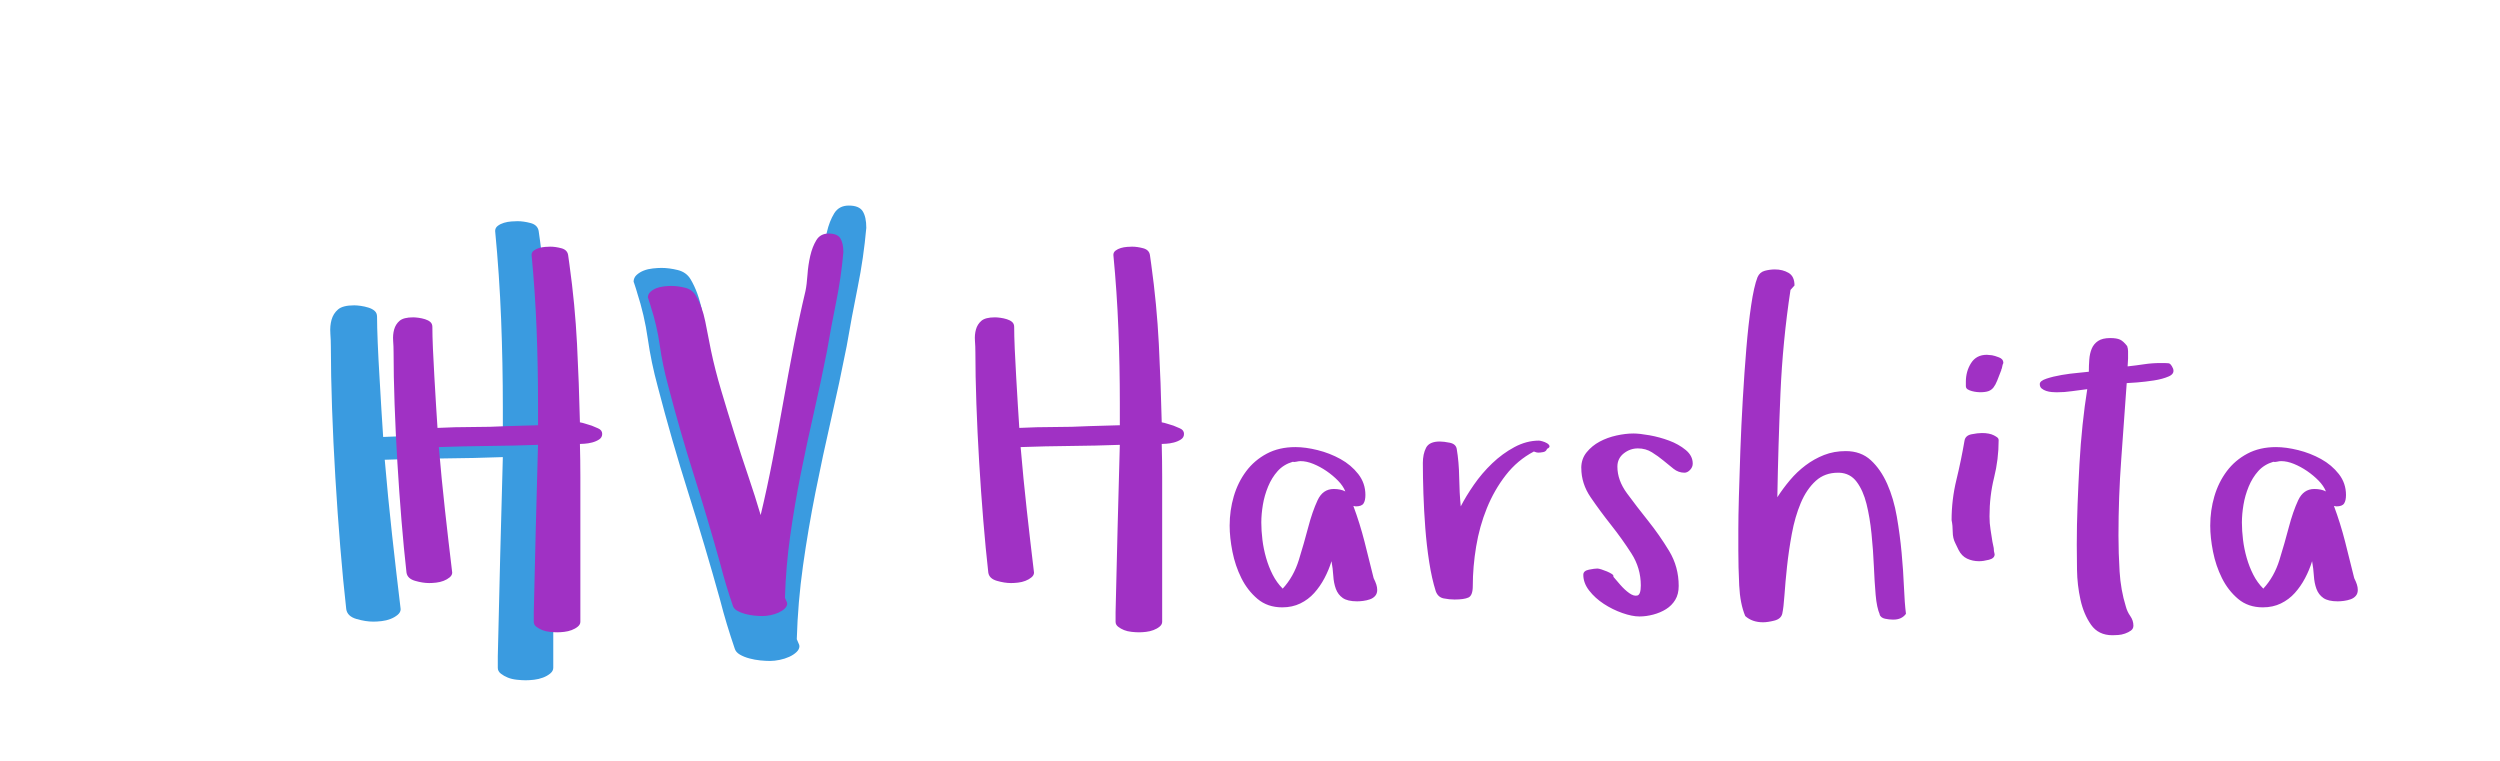 <?xml version="1.0"?>
<svg version="1.1" xmlns="http://www.w3.org/2000/svg" width="230px" height="70px" style=""><path fill="#3a9be0" d="M30.392,30.642q-0.049-0.647,0.11-1.221t0.598-0.952t1.489-0.378q0.244,0,0.598,0.049t0.708,0.159t0.574,0.305t0.22,0.537q0,0.903,0.061,2.38t0.159,3.076t0.183,3.125t0.159,2.478q1.904-0.098,3.833-0.098t3.809-0.098l3.369-0.098l0-2.417q0-4.053-0.159-8.118t-0.549-8.118q0-0.293,0.244-0.476t0.574-0.281t0.684-0.122t0.549-0.024q0.562,0,1.208,0.171t0.745,0.732l0.146,1.05q0.61,4.395,0.83,8.691t0.317,8.594q0.293,0.049,0.623,0.159t0.671,0.208q0.244,0.098,0.696,0.293t0.452,0.61q0,0.391-0.342,0.61t-0.769,0.33t-0.83,0.134t-0.5,0.024q0.049,1.807,0.049,3.601l0,3.601l0,7.886l0,4.395q0,0.293-0.281,0.525t-0.671,0.378t-0.818,0.195t-0.769,0.049t-0.806-0.049t-0.83-0.195t-0.647-0.366t-0.281-0.537l0-1.05q0.098-4.639,0.22-9.192t0.244-9.143q-2.661,0.098-5.408,0.122t-5.457,0.122q0.293,3.442,0.671,6.873t0.793,6.873q0,0.293-0.281,0.525t-0.659,0.378t-0.806,0.195t-0.769,0.049q-0.708,0-1.55-0.244t-0.94-0.903q-0.293-2.588-0.549-5.713t-0.452-6.384t-0.305-6.384t-0.11-5.664q0-0.61-0.049-1.257z M58.289,25.942q0-0.391,0.281-0.647t0.659-0.403t0.83-0.195t0.793-0.049q0.708,0,1.501,0.195t1.184,0.854q0.708,1.196,1.038,2.844t0.623,3.162q0.439,2.1,1.123,4.395t1.428,4.675t1.526,4.675t1.367,4.297q0.708-2.954,1.306-6.055t1.147-6.201t1.147-6.201t1.306-6.079q0.146-0.708,0.22-1.782t0.305-2.075t0.671-1.721t1.343-0.72q0.952,0,1.282,0.525t0.33,1.526q-0.244,2.759-0.793,5.469t-1.013,5.42q-0.659,3.345-1.428,6.702t-1.44,6.726t-1.147,6.75t-0.574,6.775q0.049,0.146,0.146,0.342t0.098,0.293q0,0.293-0.269,0.549t-0.671,0.439t-0.879,0.281t-0.891,0.098q-0.391,0-0.891-0.049t-1.001-0.183t-0.879-0.354t-0.476-0.562q-0.391-1.147-0.72-2.234t-0.623-2.234q-1.392-5.005-2.917-9.827t-2.82-9.802q-0.61-2.246-0.916-4.407t-0.989-4.26q0.098,0.195,0.098,0.317q-0.098-0.342-0.195-0.647t-0.22-0.671q0,0.098,0.024,0.122t0.024,0.073q0-0.049-0.024-0.073t-0.024-0.073z"/><path fill="#a031c4" d="M36.169,31.339q-0.041-0.543,0.092-1.025t0.502-0.8t1.251-0.318q0.205,0,0.502,0.041t0.595,0.133t0.482,0.256t0.185,0.451q0,0.759,0.051,2t0.133,2.584t0.154,2.625t0.133,2.082q1.6-0.082,3.22-0.082t3.199-0.082l2.83-0.082l0-2.03q0-3.404-0.133-6.819t-0.461-6.819q0-0.246,0.205-0.4t0.482-0.236t0.574-0.103t0.461-0.021q0.472,0,1.015,0.144t0.625,0.615l0.123,0.882q0.513,3.691,0.697,7.301t0.267,7.219q0.246,0.041,0.523,0.133t0.564,0.174q0.205,0.082,0.584,0.246t0.379,0.513q0,0.328-0.287,0.513t-0.646,0.277t-0.697,0.113t-0.42,0.021q0.041,1.518,0.041,3.025l0,3.025l0,6.624l0,3.691q0,0.246-0.236,0.441t-0.564,0.318t-0.687,0.164t-0.646,0.041t-0.677-0.041t-0.697-0.164t-0.543-0.308t-0.236-0.451l0-0.882q0.082-3.896,0.185-7.721t0.205-7.68q-2.235,0.082-4.542,0.103t-4.583,0.103q0.246,2.892,0.564,5.773t0.667,5.773q0,0.246-0.236,0.441t-0.554,0.318t-0.677,0.164t-0.646,0.041q-0.595,0-1.302-0.205t-0.79-0.759q-0.246-2.174-0.461-4.799t-0.379-5.363t-0.256-5.363t-0.092-4.758q0-0.513-0.041-1.056z M59.603,27.392q0-0.328,0.236-0.543t0.554-0.338t0.697-0.164t0.667-0.041q0.595,0,1.261,0.164t0.995,0.718q0.595,1.005,0.872,2.389t0.523,2.656q0.369,1.764,0.943,3.691t1.2,3.927t1.282,3.927t1.148,3.609q0.595-2.481,1.097-5.086t0.964-5.209t0.964-5.209t1.097-5.106q0.123-0.595,0.185-1.497t0.256-1.743t0.564-1.446t1.128-0.605q0.8,0,1.077,0.441t0.277,1.282q-0.205,2.317-0.667,4.594t-0.851,4.553q-0.554,2.81-1.2,5.629t-1.21,5.65t-0.964,5.67t-0.482,5.691q0.041,0.123,0.123,0.287t0.082,0.246q0,0.246-0.226,0.461t-0.564,0.369t-0.738,0.236t-0.749,0.082q-0.328,0-0.749-0.041t-0.841-0.154t-0.738-0.297t-0.4-0.472q-0.328-0.964-0.605-1.876t-0.523-1.876q-1.169-4.204-2.451-8.254t-2.369-8.234q-0.513-1.887-0.769-3.702t-0.831-3.579q0.082,0.164,0.082,0.267q-0.082-0.287-0.164-0.543t-0.185-0.564q0,0.082,0.021,0.103t0.021,0.062q0-0.041-0.021-0.062t-0.021-0.062z M89.695,31.339q-0.041-0.543,0.092-1.025t0.502-0.8t1.251-0.318q0.205,0,0.502,0.041t0.595,0.133t0.482,0.256t0.185,0.451q0,0.759,0.051,2t0.133,2.584t0.154,2.625t0.133,2.082q1.6-0.082,3.22-0.082t3.199-0.082l2.83-0.082l0-2.03q0-3.404-0.133-6.819t-0.461-6.819q0-0.246,0.205-0.4t0.482-0.236t0.574-0.103t0.461-0.021q0.472,0,1.015,0.144t0.625,0.615l0.123,0.882q0.513,3.691,0.697,7.301t0.267,7.219q0.246,0.041,0.523,0.133t0.564,0.174q0.205,0.082,0.584,0.246t0.379,0.513q0,0.328-0.287,0.513t-0.646,0.277t-0.697,0.113t-0.42,0.021q0.041,1.518,0.041,3.025l0,3.025l0,6.624l0,3.691q0,0.246-0.236,0.441t-0.564,0.318t-0.687,0.164t-0.646,0.041t-0.677-0.041t-0.697-0.164t-0.543-0.308t-0.236-0.451l0-0.882q0.082-3.896,0.185-7.721t0.205-7.68q-2.235,0.082-4.542,0.103t-4.583,0.103q0.246,2.892,0.564,5.773t0.667,5.773q0,0.246-0.236,0.441t-0.554,0.318t-0.677,0.164t-0.646,0.041q-0.595,0-1.302-0.205t-0.79-0.759q-0.246-2.174-0.461-4.799t-0.379-5.363t-0.256-5.363t-0.092-4.758q0-0.513-0.041-1.056z M113.128,48.351q0-1.395,0.379-2.687t1.138-2.307t1.897-1.62t2.635-0.605q0.923,0,2.041,0.277t2.102,0.82t1.641,1.384t0.656,1.928q0,0.513-0.174,0.779t-0.708,0.267l-0.226-0.041q0.595,1.6,1.025,3.281t0.841,3.363q0.164,0.328,0.246,0.584t0.082,0.502q0,0.328-0.185,0.543t-0.482,0.318t-0.615,0.144t-0.564,0.041q-0.882,0-1.323-0.308t-0.636-0.841t-0.236-1.2t-0.164-1.343q-0.246,0.8-0.646,1.559t-0.943,1.364t-1.282,0.964t-1.661,0.359q-1.354,0-2.276-0.779t-1.487-1.917t-0.82-2.43t-0.256-2.399z M116.04,48.063q0,0.759,0.103,1.6t0.338,1.661t0.605,1.548t0.923,1.282q1.005-1.087,1.487-2.646t0.861-3.004t0.861-2.481t1.487-1.036q0.636,0,1.066,0.226q-0.205-0.513-0.677-0.995t-1.056-0.882t-1.21-0.656t-1.179-0.256q-0.164,0-0.379,0.051t-0.338,0.01q-0.841,0.246-1.384,0.851t-0.882,1.425t-0.482,1.682t-0.144,1.62z M130.902,42.608q0-0.841,0.297-1.415t1.261-0.574q0.369,0,0.923,0.113t0.636,0.564q0.205,1.21,0.226,2.625t0.144,2.666q0.472-0.923,1.21-1.989t1.682-1.969t2.051-1.497t2.256-0.595q0.082,0,0.308,0.062t0.42,0.174t0.236,0.256t-0.226,0.267q-0.082,0.246-0.349,0.297t-0.472,0.051q-0.123,0-0.39-0.103q-1.518,0.8-2.584,2.174t-1.743,3.045t-0.984,3.527t-0.308,3.62q0,0.882-0.4,1.066t-1.282,0.185q-0.472,0-0.995-0.103t-0.728-0.656q-0.369-1.169-0.605-2.687t-0.359-3.127t-0.174-3.168t-0.051-2.81z M145.476,43.06q0-0.841,0.492-1.446t1.2-0.984t1.548-0.564t1.559-0.185q0.554,0,1.477,0.164t1.805,0.492t1.528,0.861t0.646,1.251q0,0.328-0.246,0.584t-0.513,0.256q-0.554,0-1.005-0.359t-0.933-0.759t-1.056-0.759t-1.292-0.359t-1.302,0.461t-0.584,1.22q0,1.251,0.882,2.451t1.938,2.522t1.938,2.779t0.882,3.22q0,0.759-0.318,1.282t-0.841,0.851t-1.179,0.502t-1.271,0.174q-0.677,0-1.579-0.318t-1.702-0.841t-1.343-1.22t-0.543-1.456q0-0.369,0.523-0.472t0.769-0.103q0.123,0,0.379,0.082t0.502,0.185t0.441,0.226t0.154,0.267q0.205,0.246,0.625,0.728t0.841,0.779t0.738,0.215t0.318-0.923q0-1.6-0.861-2.943t-1.876-2.625t-1.876-2.543t-0.861-2.697z M159.927,50.586l0-1.928q0-1.046,0.051-2.963t0.133-4.204t0.226-4.768t0.328-4.686t0.441-3.948t0.584-2.584q0.205-0.472,0.677-0.595t0.923-0.123q0.718,0,1.261,0.318t0.543,1.159l-0.369,0.41q-0.718,4.737-0.923,9.516t-0.287,9.557q0.513-0.8,1.159-1.569t1.436-1.364t1.702-0.954t2-0.359q1.395,0,2.307,0.841t1.507,2.184t0.882,3.004t0.441,3.322t0.215,3.148t0.185,2.471q-0.39,0.533-1.148,0.533l-0.062,0q-0.328,0-0.718-0.082t-0.513-0.41l0.041,0.041q-0.287-0.636-0.39-1.835t-0.164-2.646t-0.215-2.963t-0.461-2.748t-0.902-2.03t-1.6-0.841l-0.123,0q-1.21,0-2.03,0.738q-0.861,0.779-1.395,2.051t-0.82,2.83t-0.441,3.004t-0.236,2.625t-0.205,1.733q-0.123,0.472-0.728,0.625t-1.036,0.154q-1.005,0-1.641-0.574q-0.472-1.128-0.554-2.81t-0.082-3.281z M179.546,47.858q0-1.887,0.441-3.702t0.749-3.62q0.082-0.472,0.646-0.584t0.954-0.113q0.677,0,1.087,0.205q0.164,0.082,0.308,0.185t0.144,0.267q0,1.764-0.42,3.445t-0.42,3.568q0,0.636,0.092,1.2t0.174,1.118l0.123,0.595q0,0.164,0.021,0.287t0.062,0.287q0,0.369-0.523,0.502t-0.913,0.133q-0.595,0-1.097-0.236t-0.79-0.81l-0.287-0.595q-0.246-0.472-0.246-1.056t-0.103-1.077z M180.859,35.513l0-0.39q0-0.964,0.482-1.723t1.446-0.759q0.123,0,0.236,0.021t0.236,0.021q0.246,0.041,0.646,0.195t0.4,0.482l0,0.041q-0.082,0.164-0.103,0.338t-0.103,0.297l0.041-0.041q-0.246,0.636-0.4,1.025t-0.338,0.625t-0.461,0.338t-0.79,0.103q-0.082,0-0.287-0.021t-0.441-0.082t-0.4-0.164t-0.164-0.308z M187.661,35.328q0-0.287,0.615-0.492t1.395-0.338t1.507-0.195t0.995-0.103q0-0.554,0.041-1.118t0.226-1.005t0.584-0.708t1.118-0.267q0.595,0,0.902,0.144t0.656,0.595q0.082,0.246,0.082,0.472l0,0.687t-0.041,0.708q0.759-0.082,1.507-0.195t1.507-0.113q0.554,0,0.759,0.021t0.41,0.492q0.164,0.472-0.4,0.718t-1.354,0.369t-1.569,0.185t-0.943,0.062q-0.246,3.527-0.502,6.993t-0.256,7.034q0,1.6,0.103,3.302t0.574,3.22q0.123,0.472,0.41,0.882t0.287,0.882q0,0.287-0.226,0.451t-0.543,0.277t-0.636,0.133t-0.523,0.021q-1.292,0-1.969-0.964t-0.974-2.307t-0.318-2.758t-0.021-2.297q0-1.805,0.072-3.691t0.174-3.732t0.287-3.609t0.431-3.281q-0.718,0.082-1.405,0.185t-1.405,0.103q-0.164,0-0.441-0.021t-0.523-0.103t-0.42-0.226t-0.174-0.41z M203.342,48.351q0-1.395,0.379-2.687t1.138-2.307t1.897-1.62t2.635-0.605q0.923,0,2.041,0.277t2.102,0.82t1.641,1.384t0.656,1.928q0,0.513-0.174,0.779t-0.708,0.267l-0.226-0.041q0.595,1.6,1.025,3.281t0.841,3.363q0.164,0.328,0.246,0.584t0.082,0.502q0,0.328-0.185,0.543t-0.482,0.318t-0.615,0.144t-0.564,0.041q-0.882,0-1.323-0.308t-0.636-0.841t-0.236-1.2t-0.164-1.343q-0.246,0.8-0.646,1.559t-0.943,1.364t-1.282,0.964t-1.661,0.359q-1.354,0-2.276-0.779t-1.487-1.917t-0.82-2.43t-0.256-2.399z M206.255,48.063q0,0.759,0.103,1.6t0.338,1.661t0.605,1.548t0.923,1.282q1.005-1.087,1.487-2.646t0.861-3.004t0.861-2.481t1.487-1.036q0.636,0,1.066,0.226q-0.205-0.513-0.677-0.995t-1.056-0.882t-1.21-0.656t-1.179-0.256q-0.164,0-0.379,0.051t-0.338,0.01q-0.841,0.246-1.384,0.851t-0.882,1.425t-0.482,1.682t-0.144,1.62z"/></svg>

